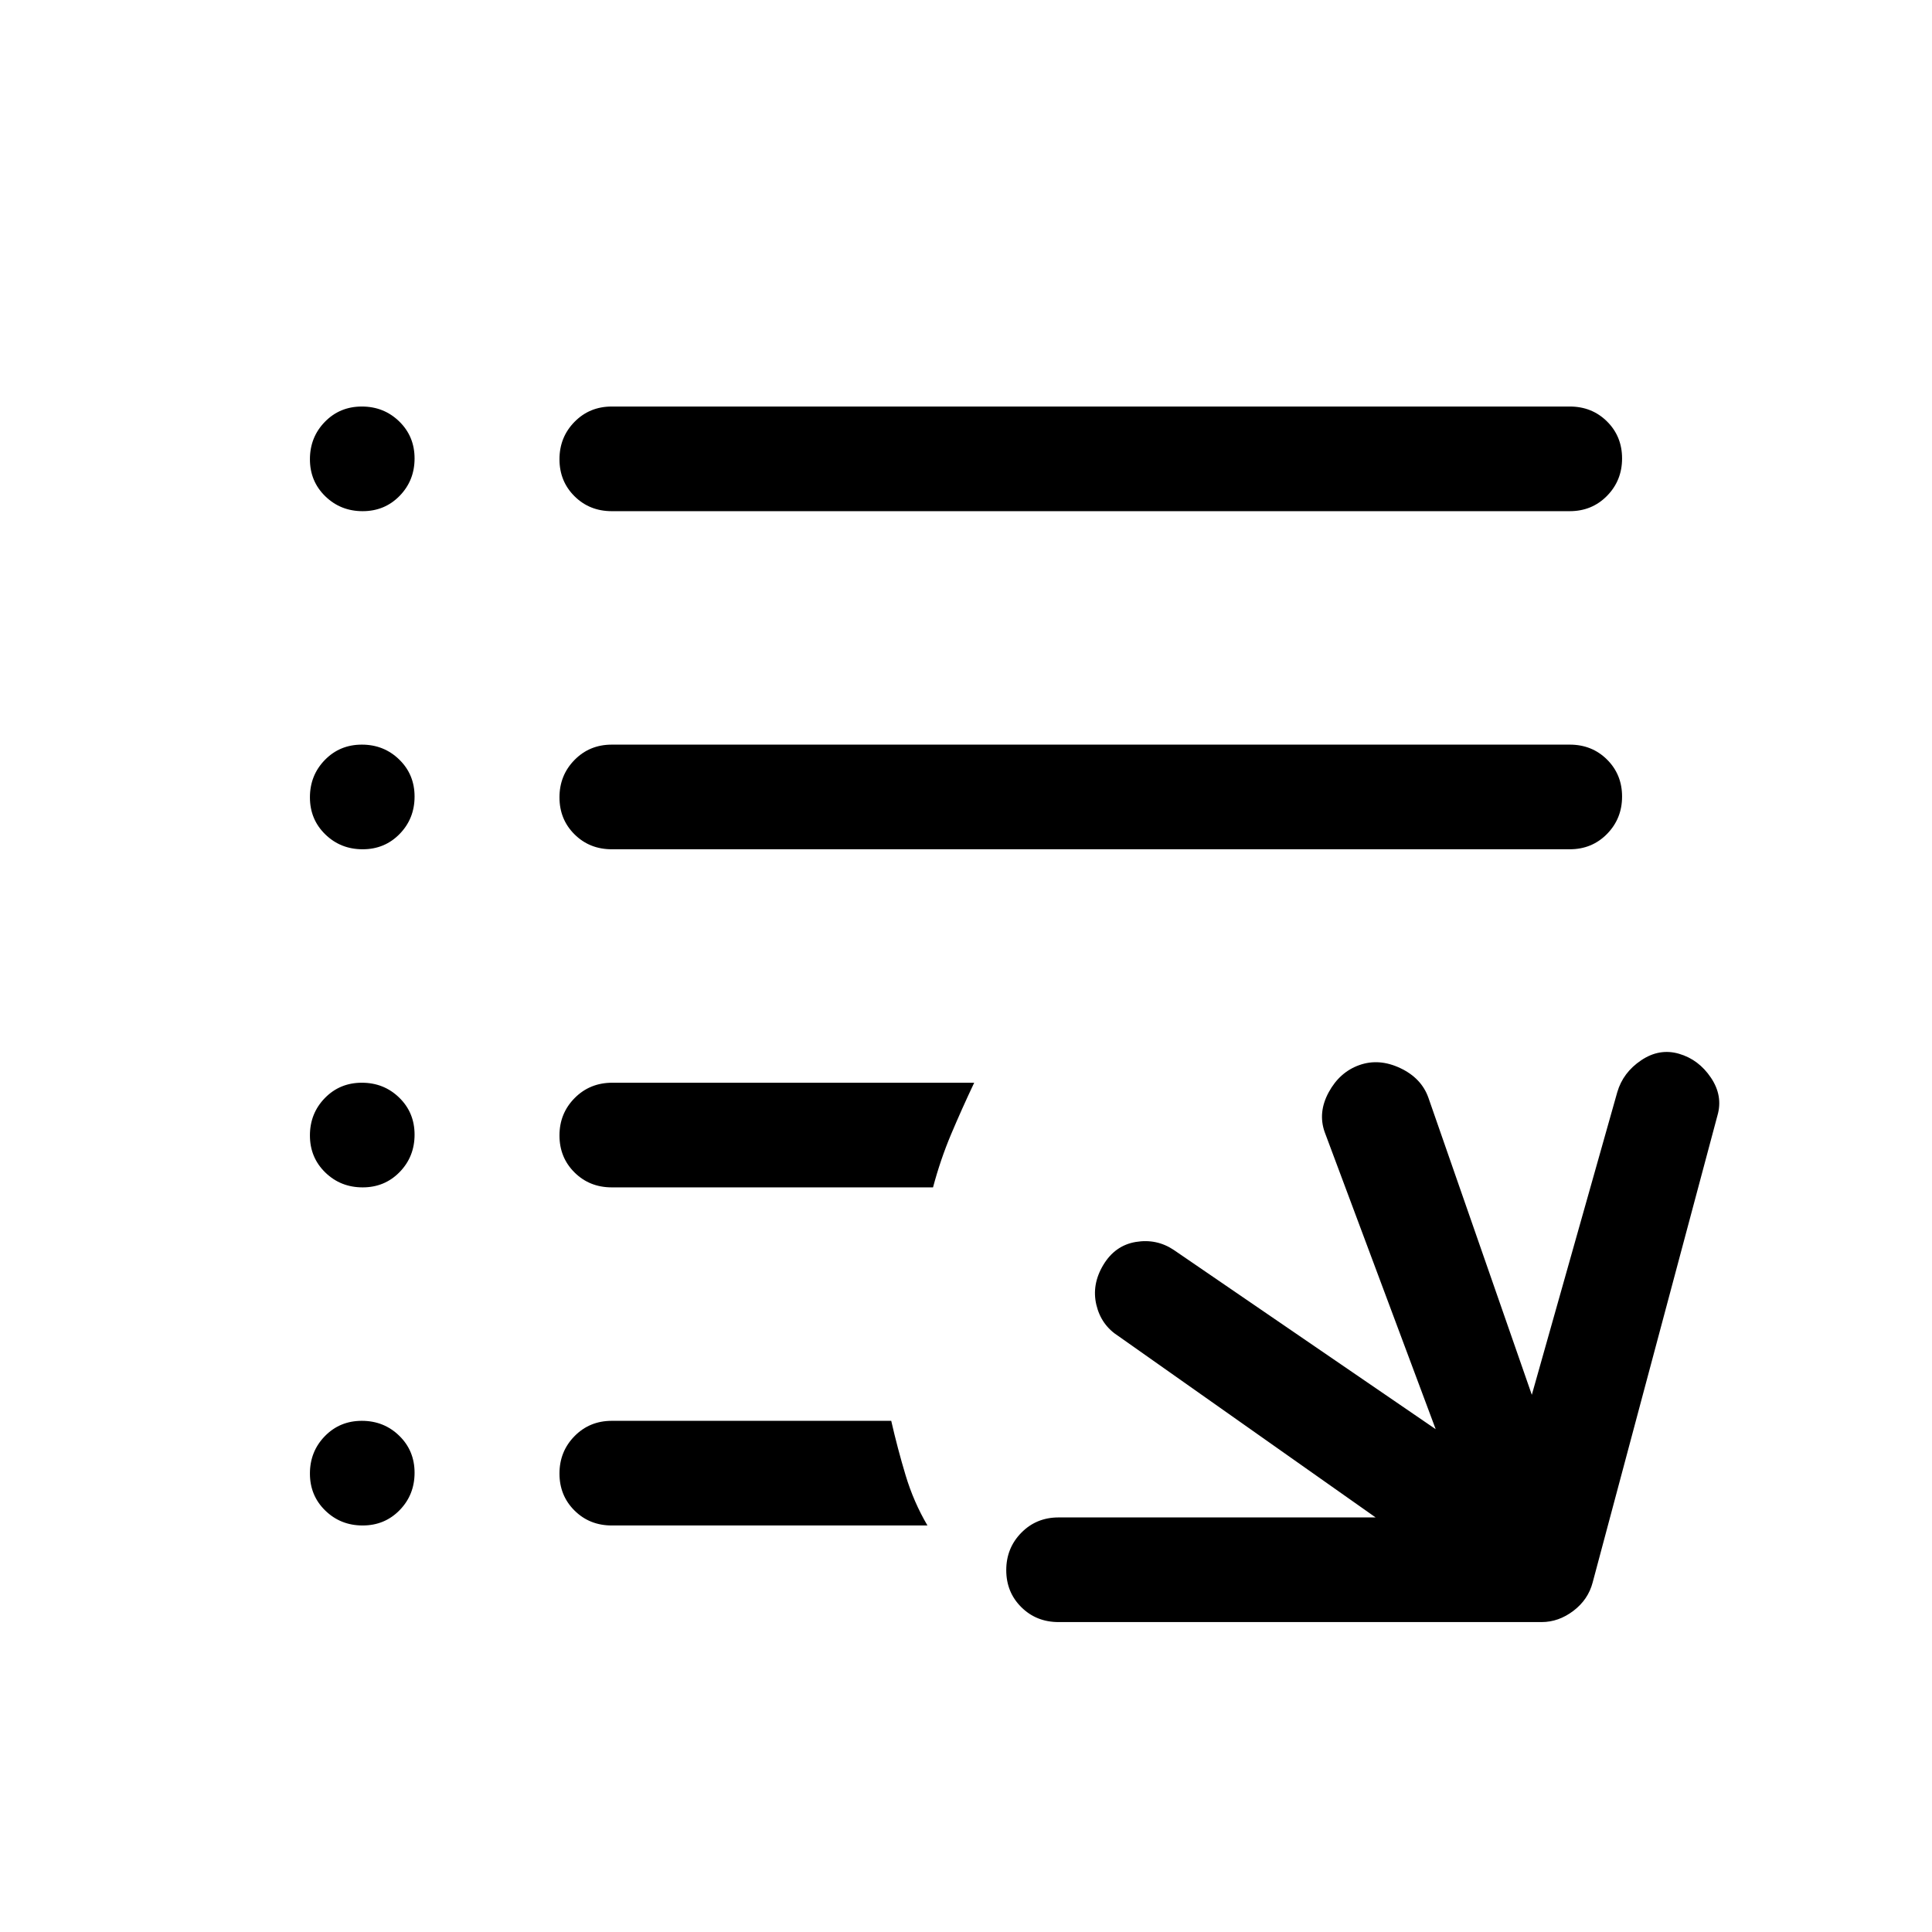<svg xmlns="http://www.w3.org/2000/svg" height="20" viewBox="0 -960 960 960" width="20"><path d="M526-154.001q-11.05 0-18.524-7.418-7.475-7.418-7.475-18.384 0-10.966 7.475-18.581 7.474-7.615 18.524-7.615h157.541L555.77-296.078q-8.599-5.466-10.992-15.54-2.393-10.074 3.423-19.799 5.815-9.725 16.153-11.461 10.338-1.737 18.876 3.956l130.156 89.078-55.155-147.618q-3.461-9.769 2-19.807 5.462-10.038 15.231-13.5 9.769-3.461 20.307 1.5 10.538 4.962 14 14.731l51.385 147.617 42.462-150.386q2.846-9.769 11.884-15.846 9.039-6.077 18.807-3.231 9.769 2.846 15.846 11.884 6.077 9.039 3.231 18.807l-62 232q-2.231 8.539-9.577 14.115-7.346 5.577-15.807 5.577H526Zm-222.001-48q-11.05 0-18.525-7.418-7.475-7.418-7.475-18.384 0-10.966 7.475-18.581t18.525-7.615h138.848q3.154 13.797 7.154 27.09t10.846 24.908H303.999Zm0-168q-11.05 0-18.525-7.418-7.475-7.418-7.475-18.384 0-10.966 7.544-18.581t18.696-7.615h179.838q-6.23 13.153-11.499 25.653-5.269 12.5-8.961 26.345H303.999Zm0-168q-11.05 0-18.525-7.418-7.475-7.418-7.475-18.384 0-10.966 7.475-18.581t18.525-7.615H780q11.05 0 18.524 7.418 7.475 7.418 7.475 18.384 0 10.966-7.475 18.581-7.474 7.615-18.524 7.615H303.999Zm0-168q-11.05 0-18.525-7.418-7.475-7.418-7.475-18.384 0-10.966 7.475-18.581t18.525-7.615H780q11.05 0 18.524 7.418 7.475 7.418 7.475 18.384 0 10.966-7.475 18.581-7.474 7.615-18.524 7.615H303.999Zm-123.802 0q-10.966 0-18.581-7.418t-7.615-18.384q0-10.966 7.418-18.581t18.384-7.615q10.966 0 18.581 7.418t7.615 18.384q0 10.966-7.418 18.581t-18.384 7.615Zm0 168q-10.966 0-18.581-7.418t-7.615-18.384q0-10.966 7.418-18.581t18.384-7.615q10.966 0 18.581 7.418t7.615 18.384q0 10.966-7.418 18.581t-18.384 7.615Zm0 168q-10.966 0-18.581-7.418t-7.615-18.384q0-10.966 7.418-18.581t18.384-7.615q10.966 0 18.581 7.418t7.615 18.384q0 10.966-7.418 18.581t-18.384 7.615Zm0 168q-10.966 0-18.581-7.418t-7.615-18.384q0-10.966 7.418-18.581t18.384-7.615q10.966 0 18.581 7.418t7.615 18.384q0 10.966-7.418 18.581t-18.384 7.615Z"/></svg>